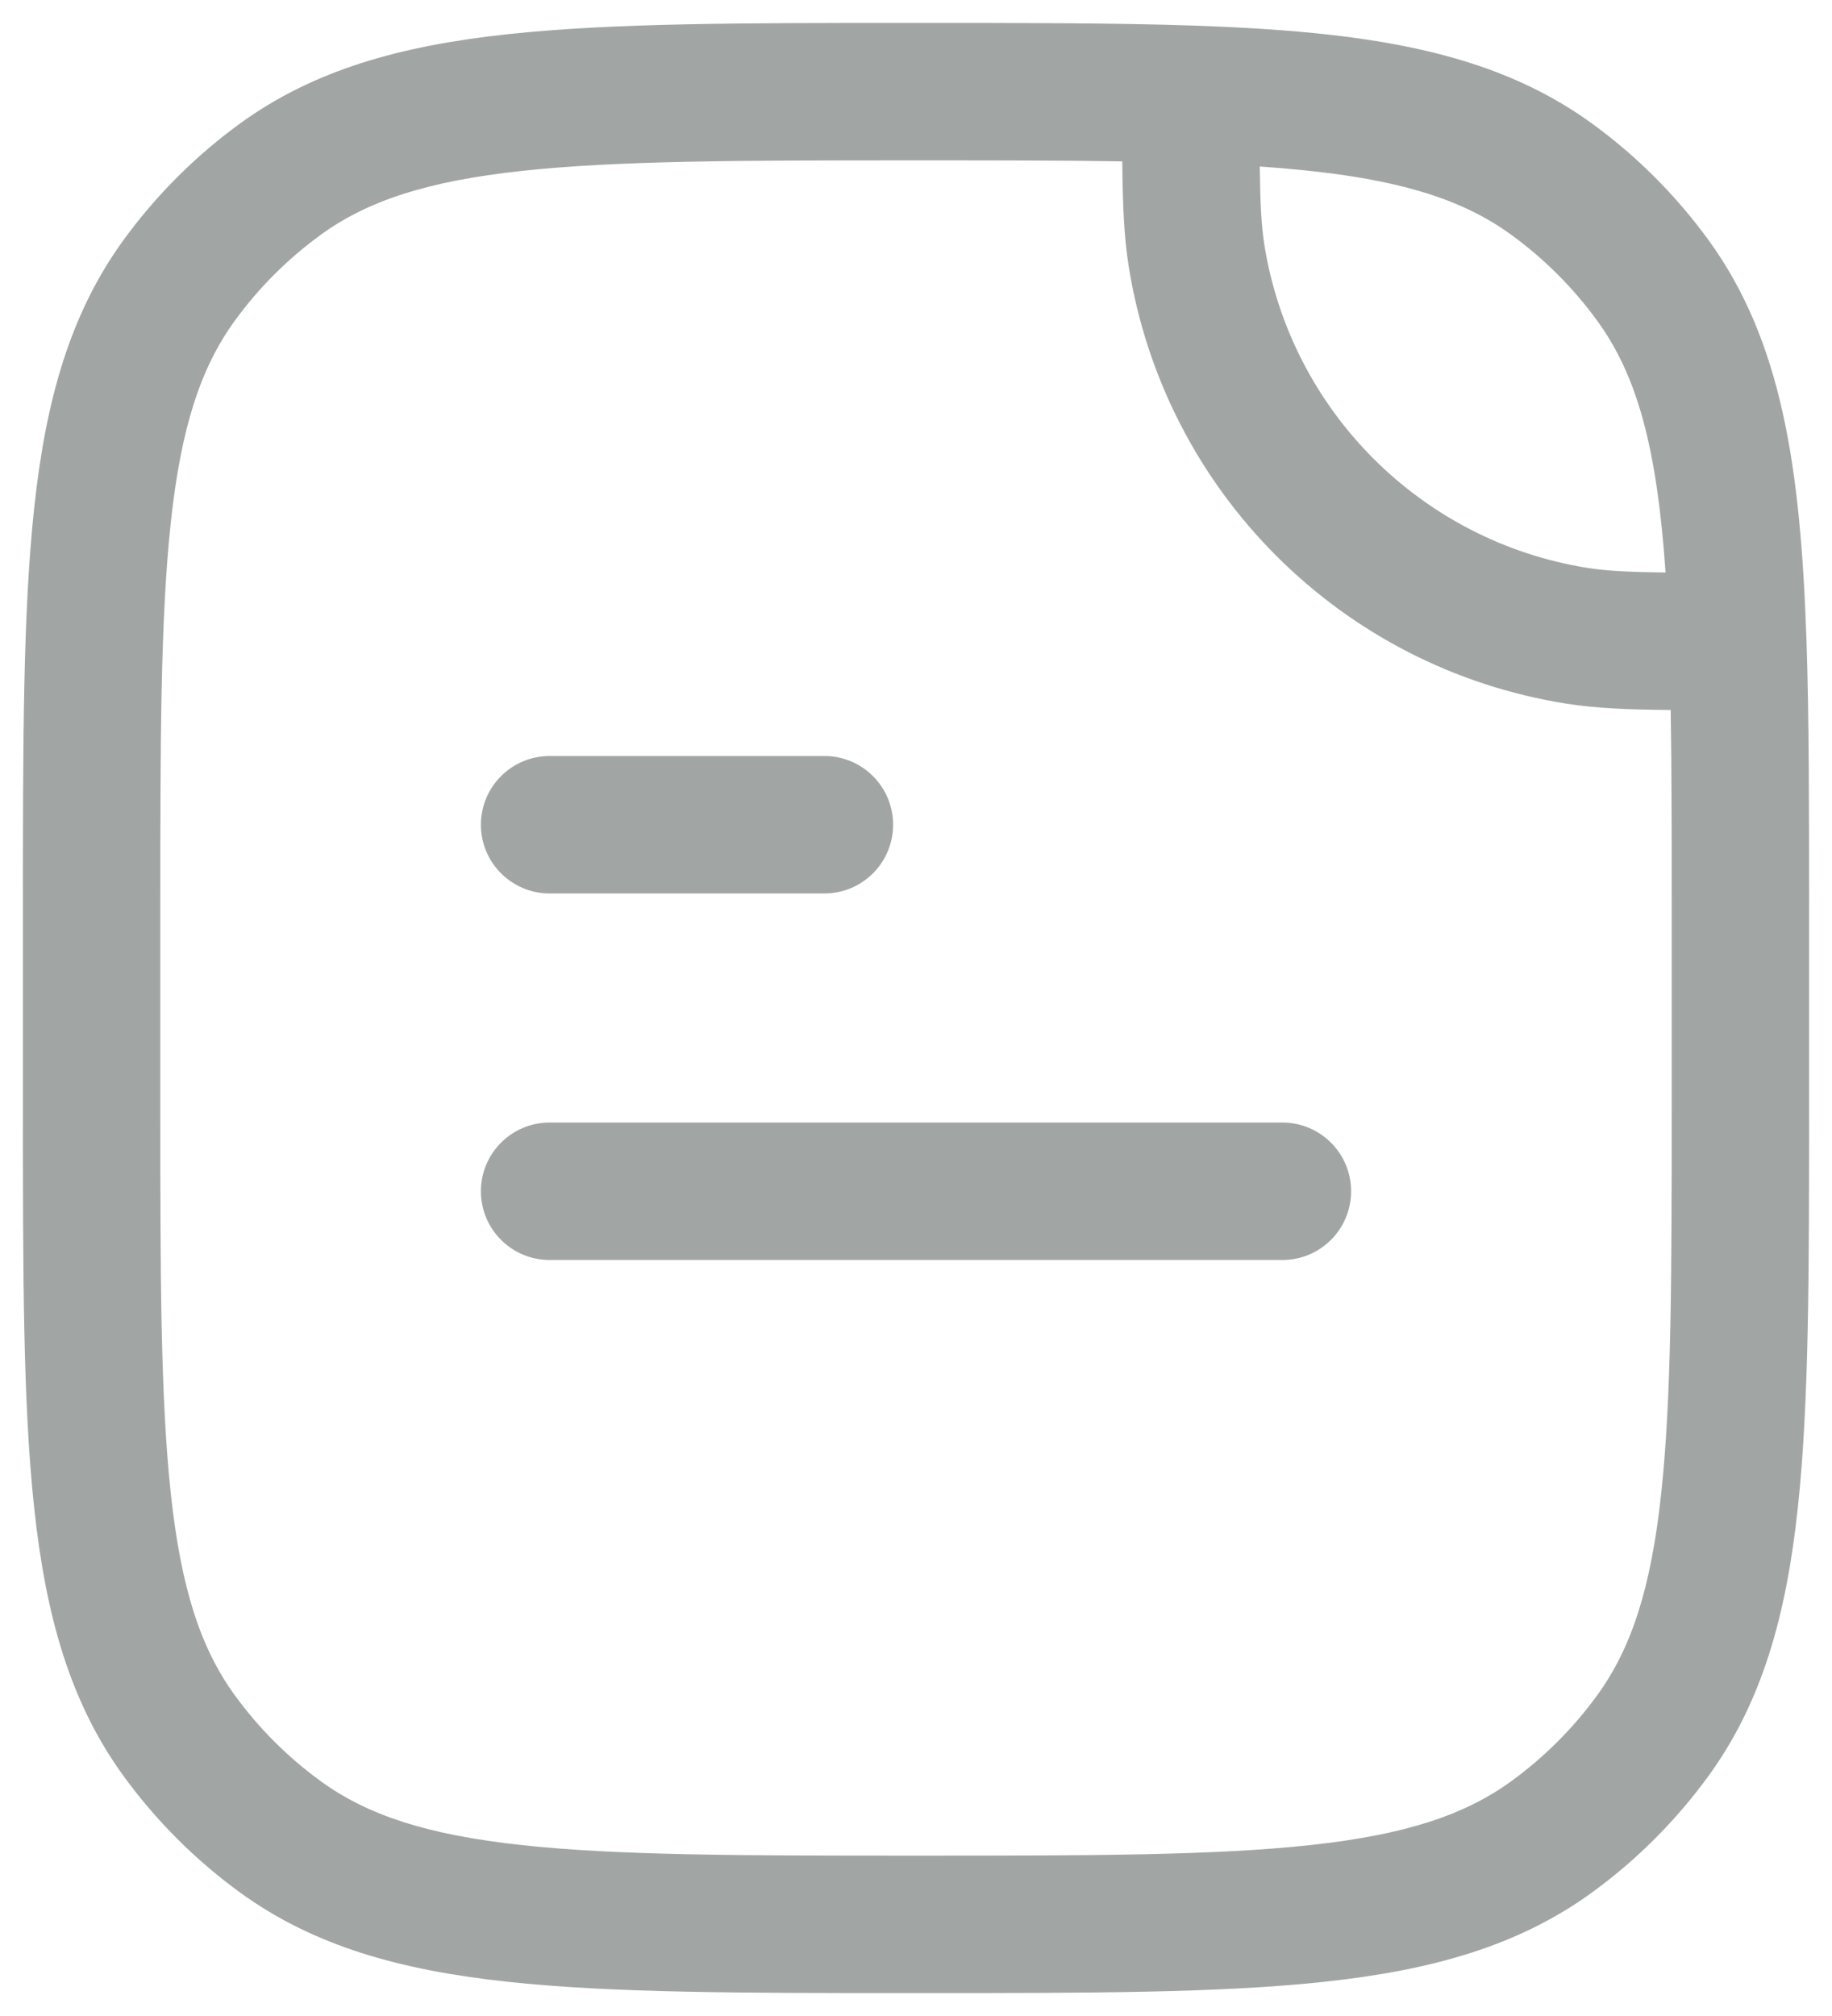 <svg width="20" height="22" viewBox="0 0 20 22" fill="none" xmlns="http://www.w3.org/2000/svg">
<path d="M6 8.25C5.586 8.25 5.25 8.586 5.25 9C5.25 9.414 5.586 9.75 6 9.75H9C9.414 9.75 9.75 9.414 9.75 9C9.75 8.586 9.414 8.25 9 8.25H6Z" fill="#A1A6A4"/>
<path d="M6 12.25C5.586 12.25 5.25 12.586 5.25 13C5.25 13.414 5.586 13.75 6 13.75H14C14.414 13.75 14.75 13.414 14.75 13C14.75 12.586 14.414 12.25 14 12.25H6Z" fill="#A1A6A4"/>
<path fill-rule="evenodd" clip-rule="evenodd" d="M13.026 0.279C12.168 0.25 11.171 0.25 10.011 0.25H9.955C8.118 0.25 6.679 0.25 5.536 0.374C4.371 0.5 3.427 0.762 2.62 1.348C2.132 1.703 1.703 2.132 1.348 2.62C0.762 3.427 0.5 4.371 0.374 5.536C0.25 6.679 0.25 8.118 0.25 9.955V12.045C0.25 13.882 0.25 15.321 0.374 16.463C0.5 17.629 0.762 18.573 1.348 19.38C1.703 19.868 2.132 20.297 2.62 20.652C3.427 21.238 4.371 21.5 5.536 21.626C6.679 21.75 8.118 21.75 9.955 21.75H10.045C11.882 21.75 13.321 21.75 14.463 21.626C15.629 21.5 16.573 21.238 17.38 20.652C17.868 20.297 18.297 19.868 18.652 19.38C19.238 18.573 19.5 17.629 19.626 16.463C19.75 15.321 19.75 13.882 19.75 12.045V9.989C19.75 8.829 19.75 7.832 19.721 6.974C19.656 5.101 19.454 3.724 18.652 2.62C18.297 2.132 17.868 1.703 17.38 1.348C16.276 0.546 14.899 0.344 13.026 0.279ZM3.502 2.562C4.01 2.193 4.66 1.977 5.698 1.865C6.75 1.751 8.108 1.75 10 1.75C10.848 1.75 11.592 1.75 12.252 1.761C12.256 2.235 12.271 2.585 12.321 2.9C12.71 5.36 14.64 7.29 17.101 7.679C17.415 7.729 17.765 7.744 18.239 7.748C18.25 8.408 18.25 9.152 18.25 10V12C18.25 13.892 18.249 15.25 18.135 16.302C18.023 17.34 17.807 17.99 17.438 18.498C17.176 18.859 16.859 19.176 16.498 19.438C15.99 19.807 15.34 20.023 14.302 20.135C13.25 20.249 11.892 20.25 10 20.25C8.108 20.25 6.75 20.249 5.698 20.135C4.66 20.023 4.01 19.807 3.502 19.438C3.141 19.176 2.824 18.859 2.562 18.498C2.193 17.99 1.977 17.34 1.865 16.302C1.751 15.25 1.75 13.892 1.75 12V10C1.75 8.108 1.751 6.75 1.865 5.698C1.977 4.66 2.193 4.01 2.562 3.502C2.824 3.141 3.141 2.824 3.502 2.562ZM13.802 2.665C13.77 2.46 13.758 2.222 13.753 1.817C15.113 1.911 15.899 2.126 16.498 2.562C16.859 2.824 17.176 3.141 17.438 3.502C17.874 4.101 18.089 4.887 18.183 6.247C17.778 6.243 17.54 6.23 17.335 6.198C15.517 5.91 14.09 4.483 13.802 2.665Z" fill="#A1A6A4"/>
</svg>
